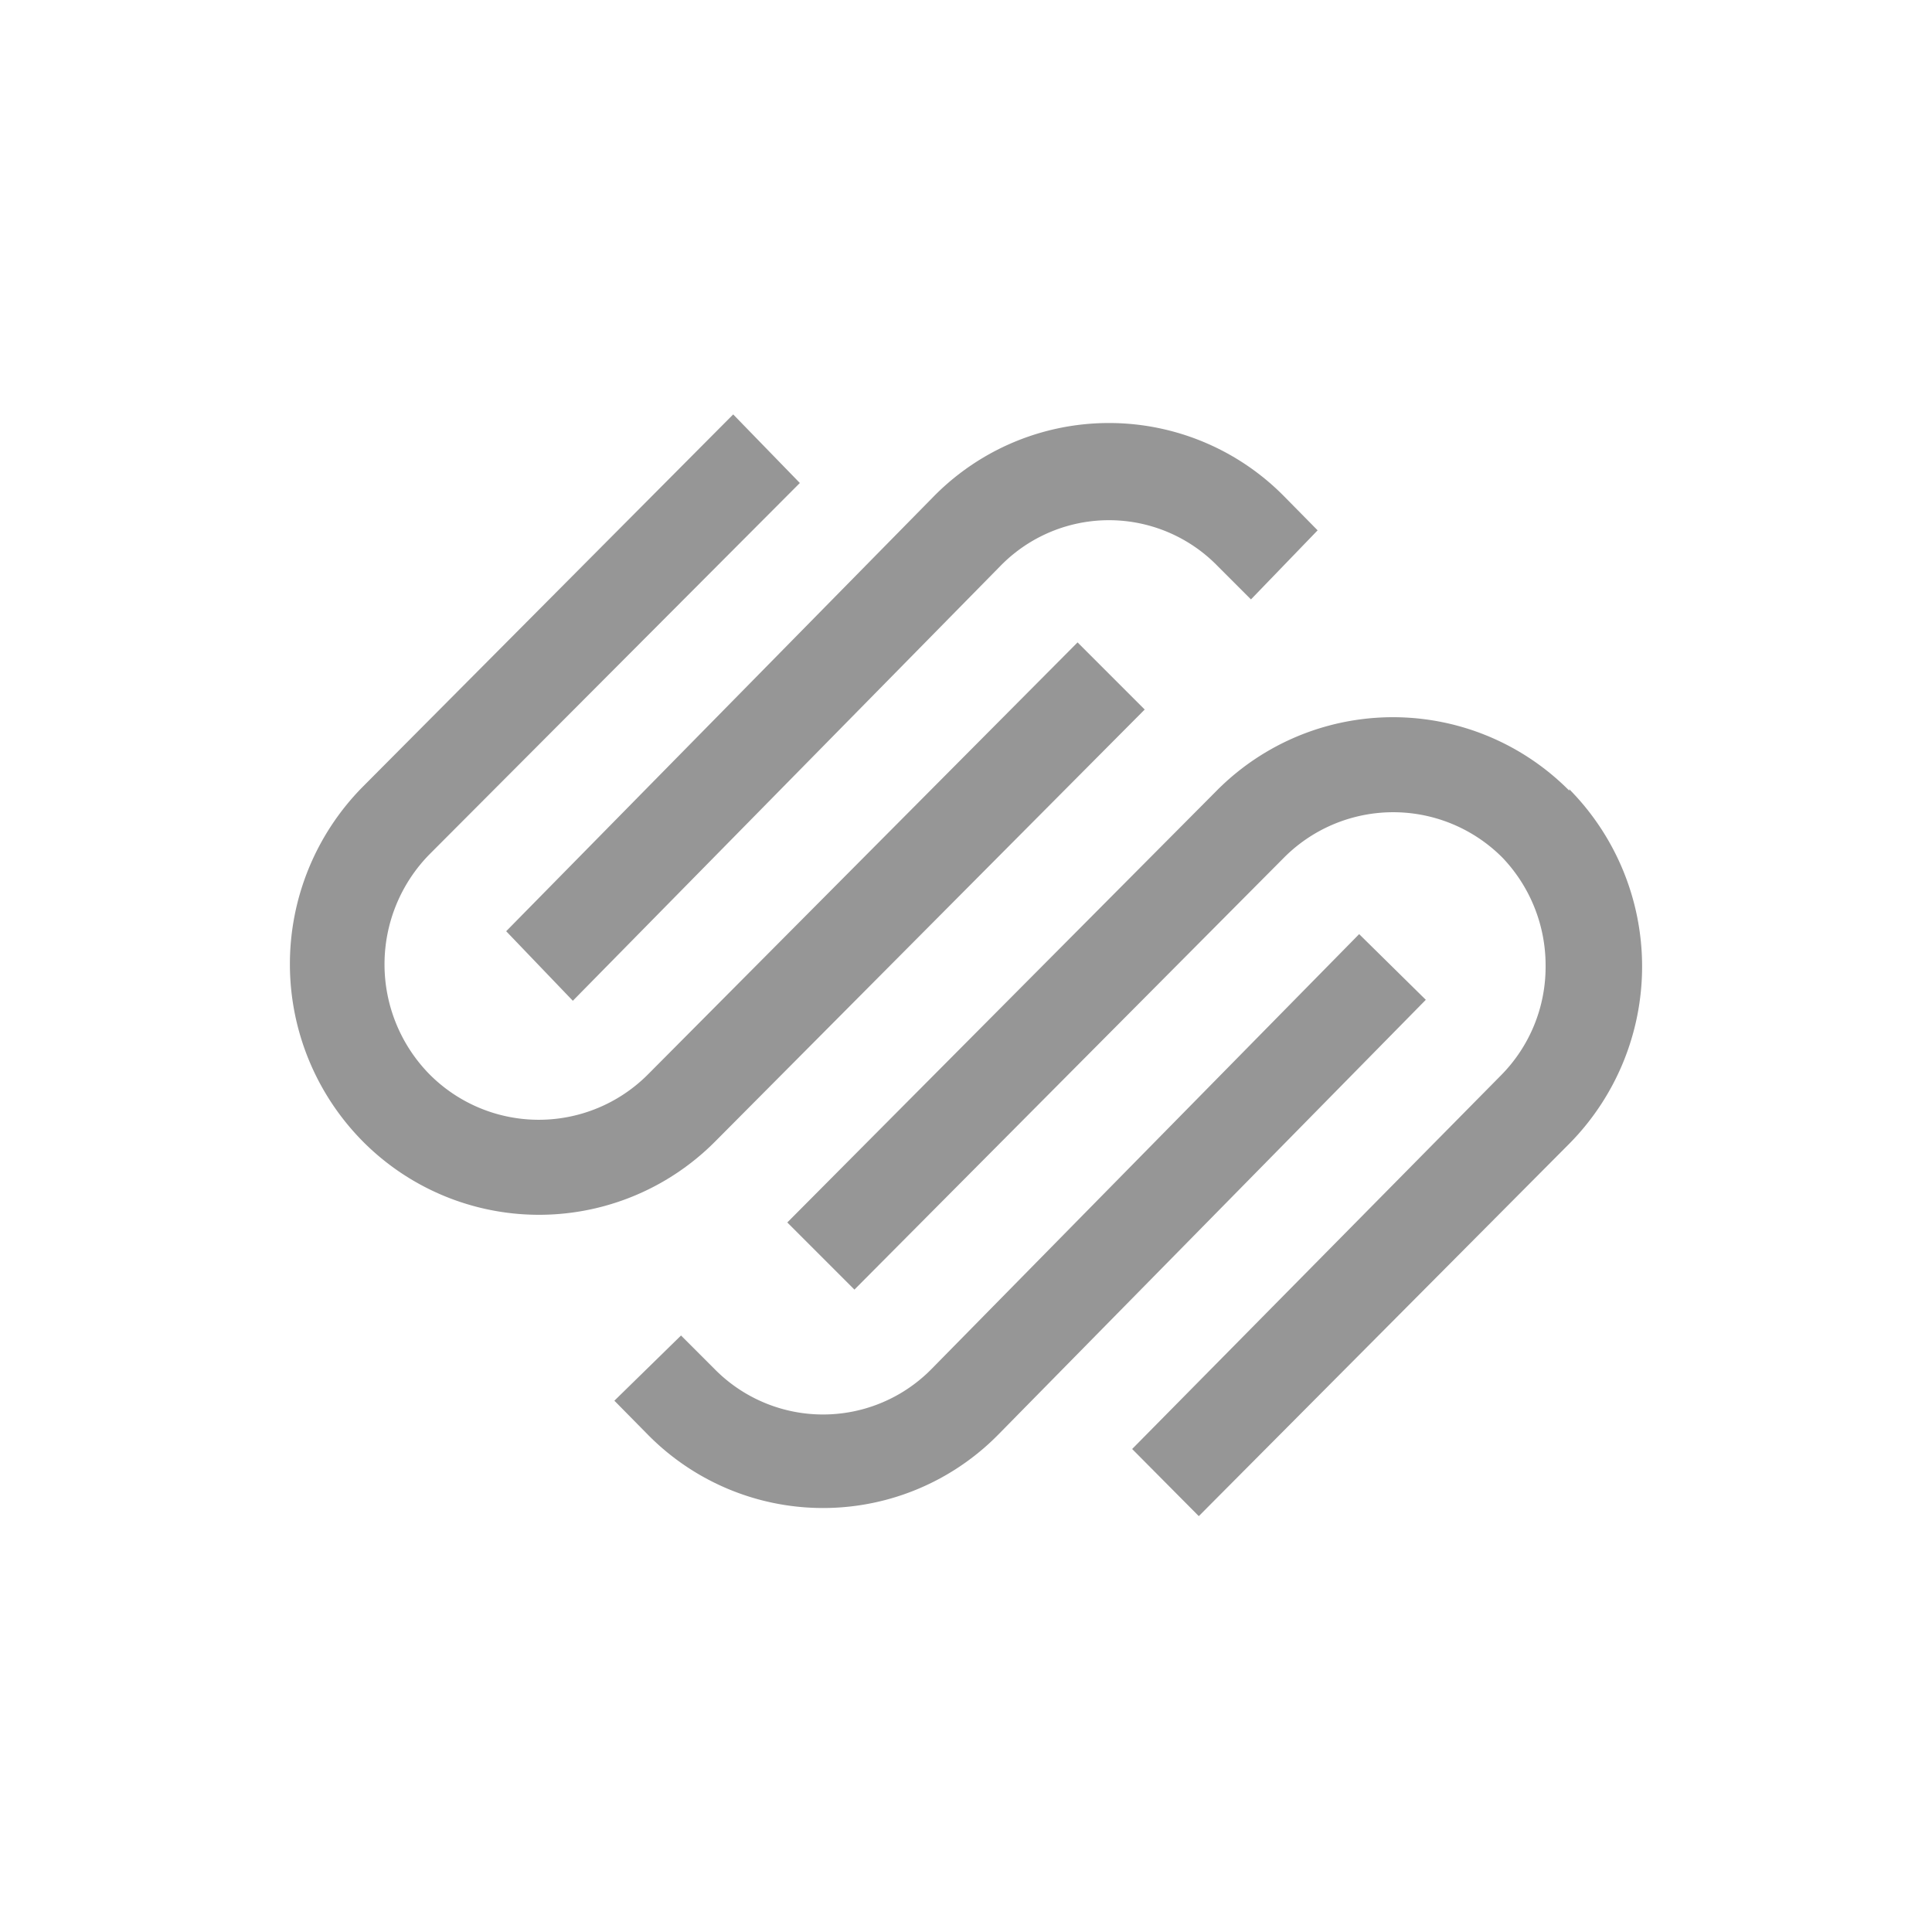 <?xml version="1.0" ?><svg width="24" height="24" viewBox="0 0 40 40" xmlns="http://www.w3.org/2000/svg"><g id="Squarespace">
    <path fill="#969696" d="M10.48,19.28l8.85-9a5.09,5.09,0,0,1,7.26,0l.69.7L25.9,12.41l-.69-.69a3.14,3.14,0,0,0-4.5,0l-8.85,9ZM23.7,14.69,22.31,13.3l-8.89,8.94a3.19,3.19,0,0,1-4.53,0,3.25,3.25,0,0,1,0-4.55L16.56,10,15.18,8.58,7.51,16.29a5.22,5.22,0,0,0,0,7.34,5.14,5.14,0,0,0,7.3,0Zm8.79,1.68a5.14,5.14,0,0,0-7.3,0L16.3,25.31l1.39,1.39,8.89-8.94a3.19,3.19,0,0,1,4.53,0A3.23,3.23,0,0,1,32,20a3.19,3.19,0,0,1-.93,2.27L23.44,30l1.38,1.39,7.67-7.71a5.22,5.22,0,0,0,0-7.34m-4.35,3-8.85,9a3.15,3.15,0,0,1-4.5,0l-.69-.69L12.72,29l.69.7a5.09,5.09,0,0,0,7.26,0l8.85-9Z"/>
</g>
</svg>